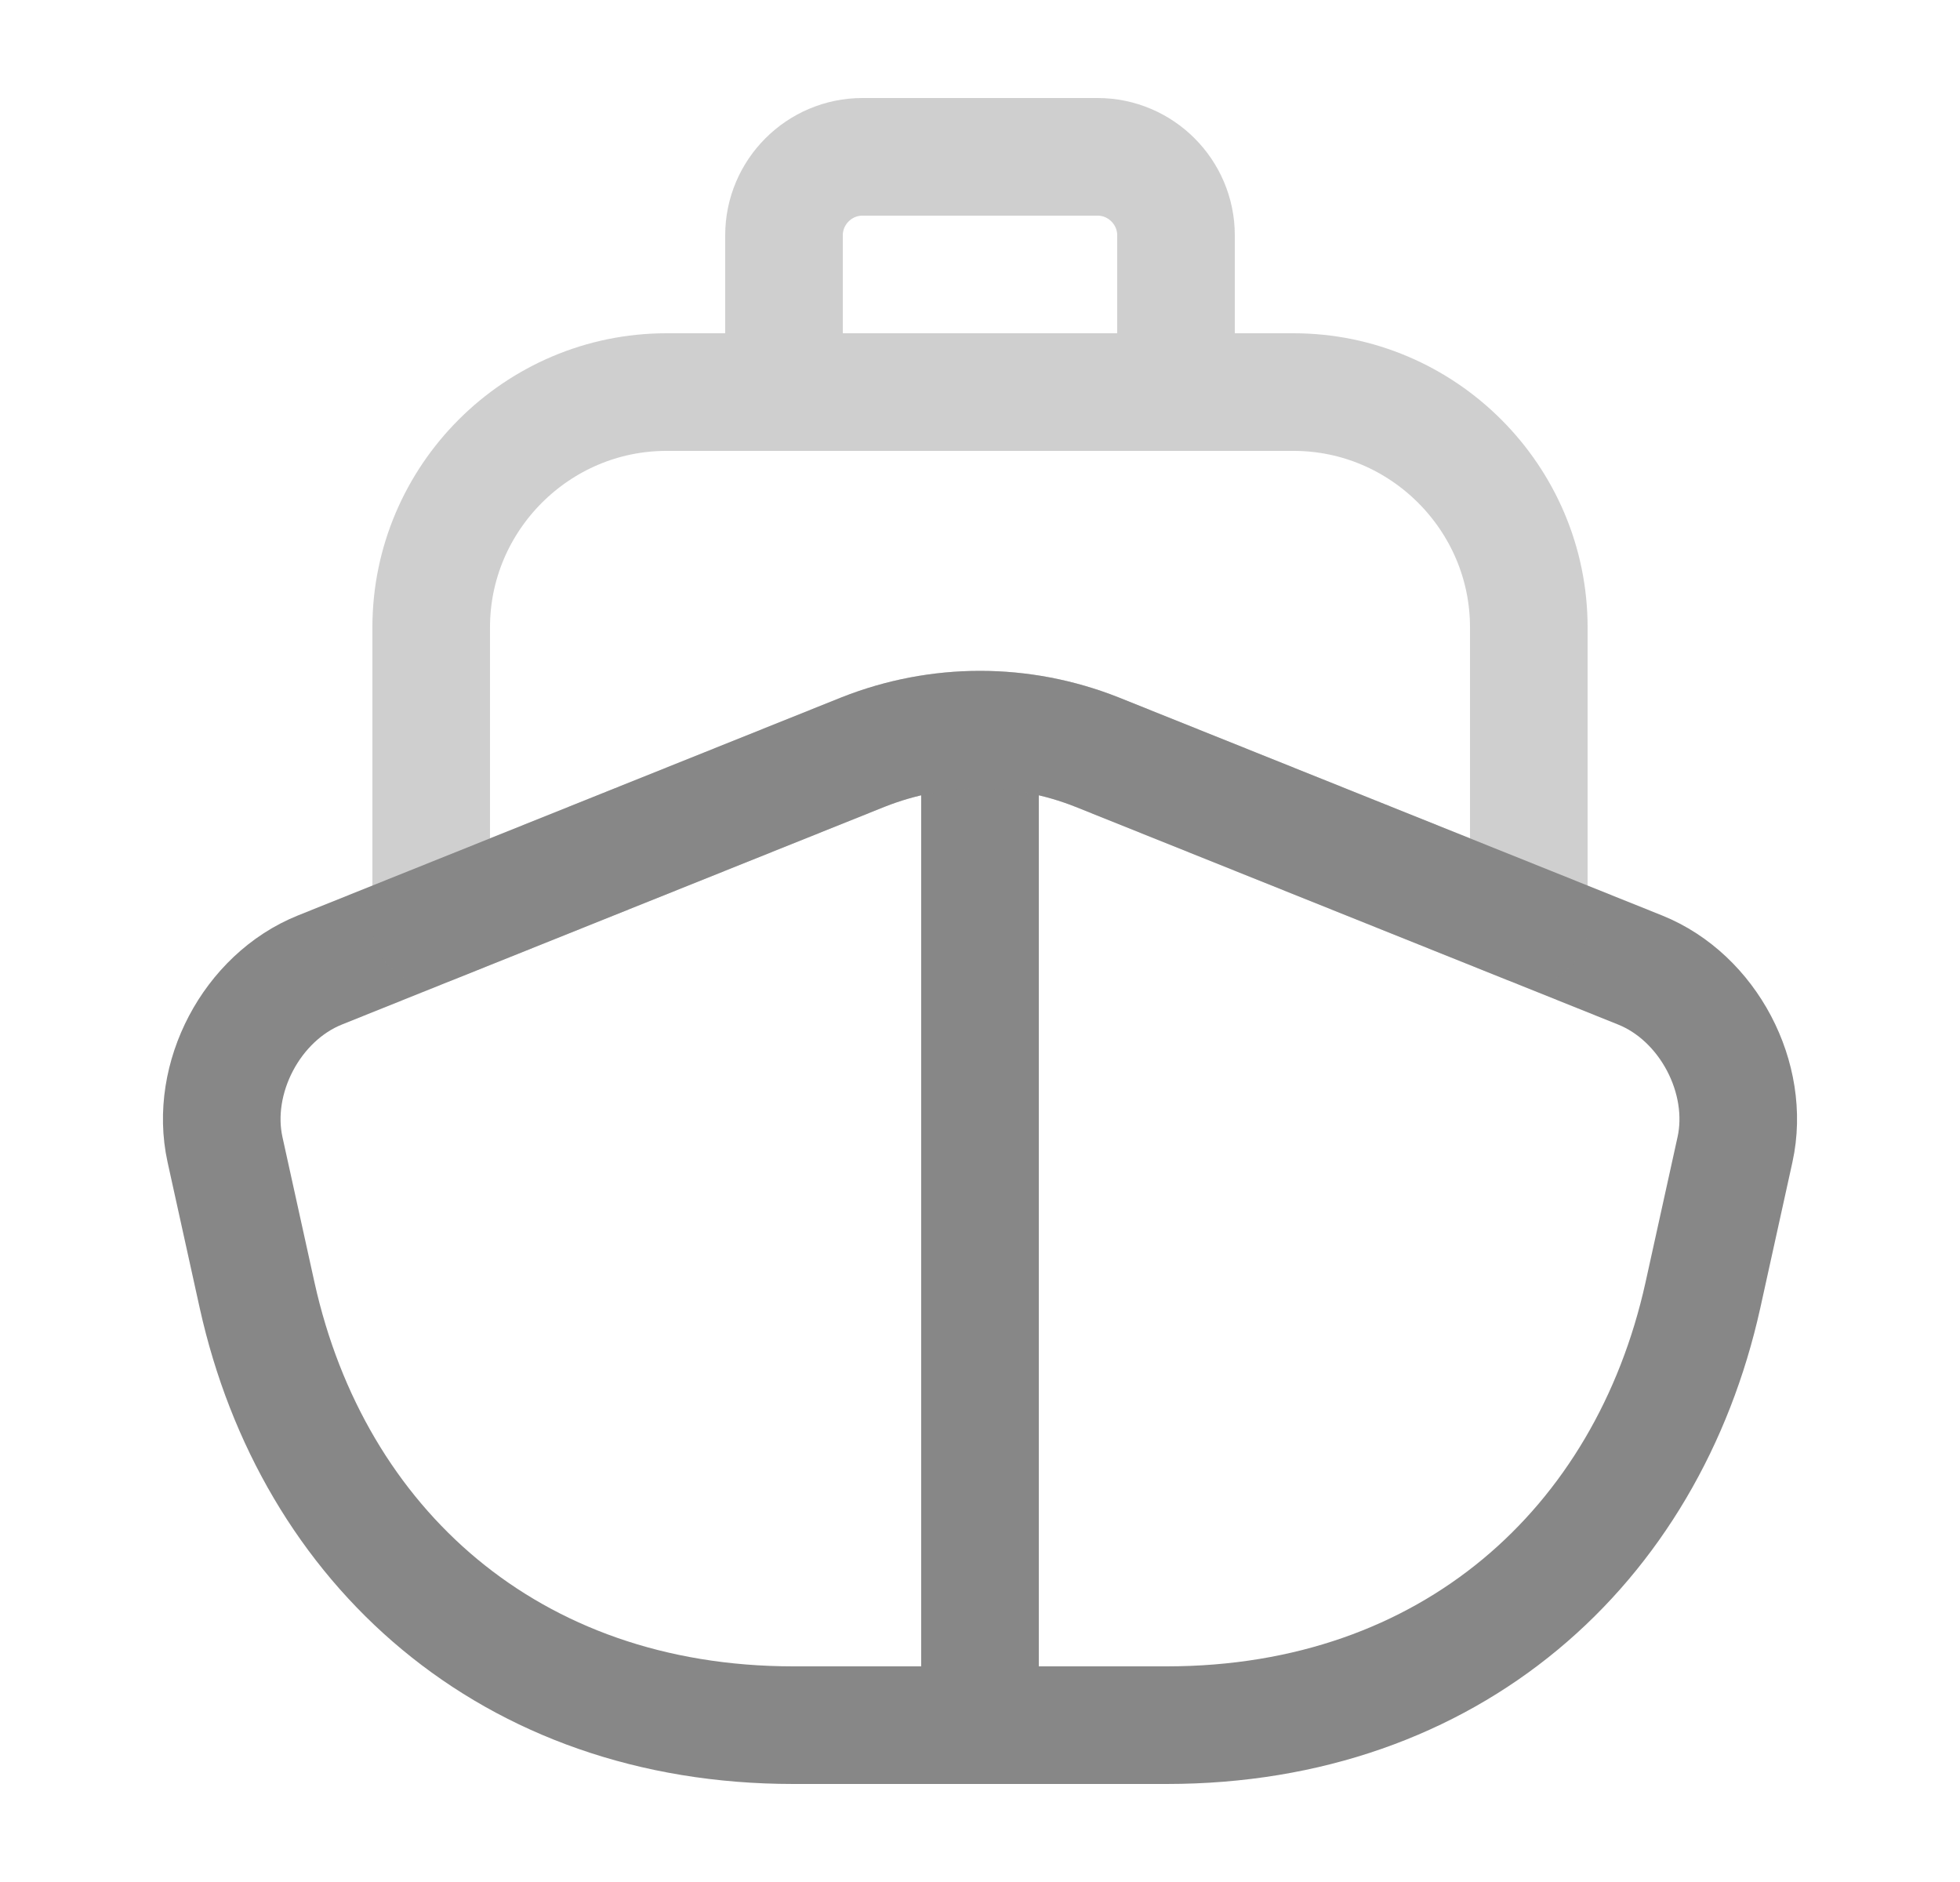 <svg width="25" height="24" viewBox="0 0 25 24" fill="none" xmlns="http://www.w3.org/2000/svg">
<path d="M20.92 12.37C21.79 12.72 22.33 13.75 22.13 14.66L21.72 16.52C21.01 19.72 18.5 22 14.88 22H10.12C6.5 22 3.99 19.72 3.28 16.52L2.87 14.66C2.67 13.75 3.21 12.72 4.08 12.37L5.5 11.8L11.01 9.59C11.97 9.21 13.03 9.21 13.99 9.59L19.5 11.8L20.92 12.37Z" stroke="#878787" stroke-width="1.5" stroke-linecap="round" stroke-linejoin="round"/>
<path d="M12.5 22V10" stroke="#878787" stroke-width="1.5" stroke-linecap="round" stroke-linejoin="round"/>
<g opacity="0.4">
<path d="M19.5 8V11.8L13.99 9.59C13.03 9.21 11.97 9.21 11.01 9.59L5.5 11.8V8C5.5 6.35 6.85 5 8.5 5H16.5C18.15 5 19.5 6.35 19.5 8Z" stroke="#878787" stroke-width="1.5" stroke-linecap="round" stroke-linejoin="round"/>
<path d="M15 5H10V3C10 2.45 10.45 2 11 2H14C14.55 2 15 2.45 15 3V5Z" stroke="#878787" stroke-width="1.5" stroke-linecap="round" stroke-linejoin="round"/>
</g>
</svg>
